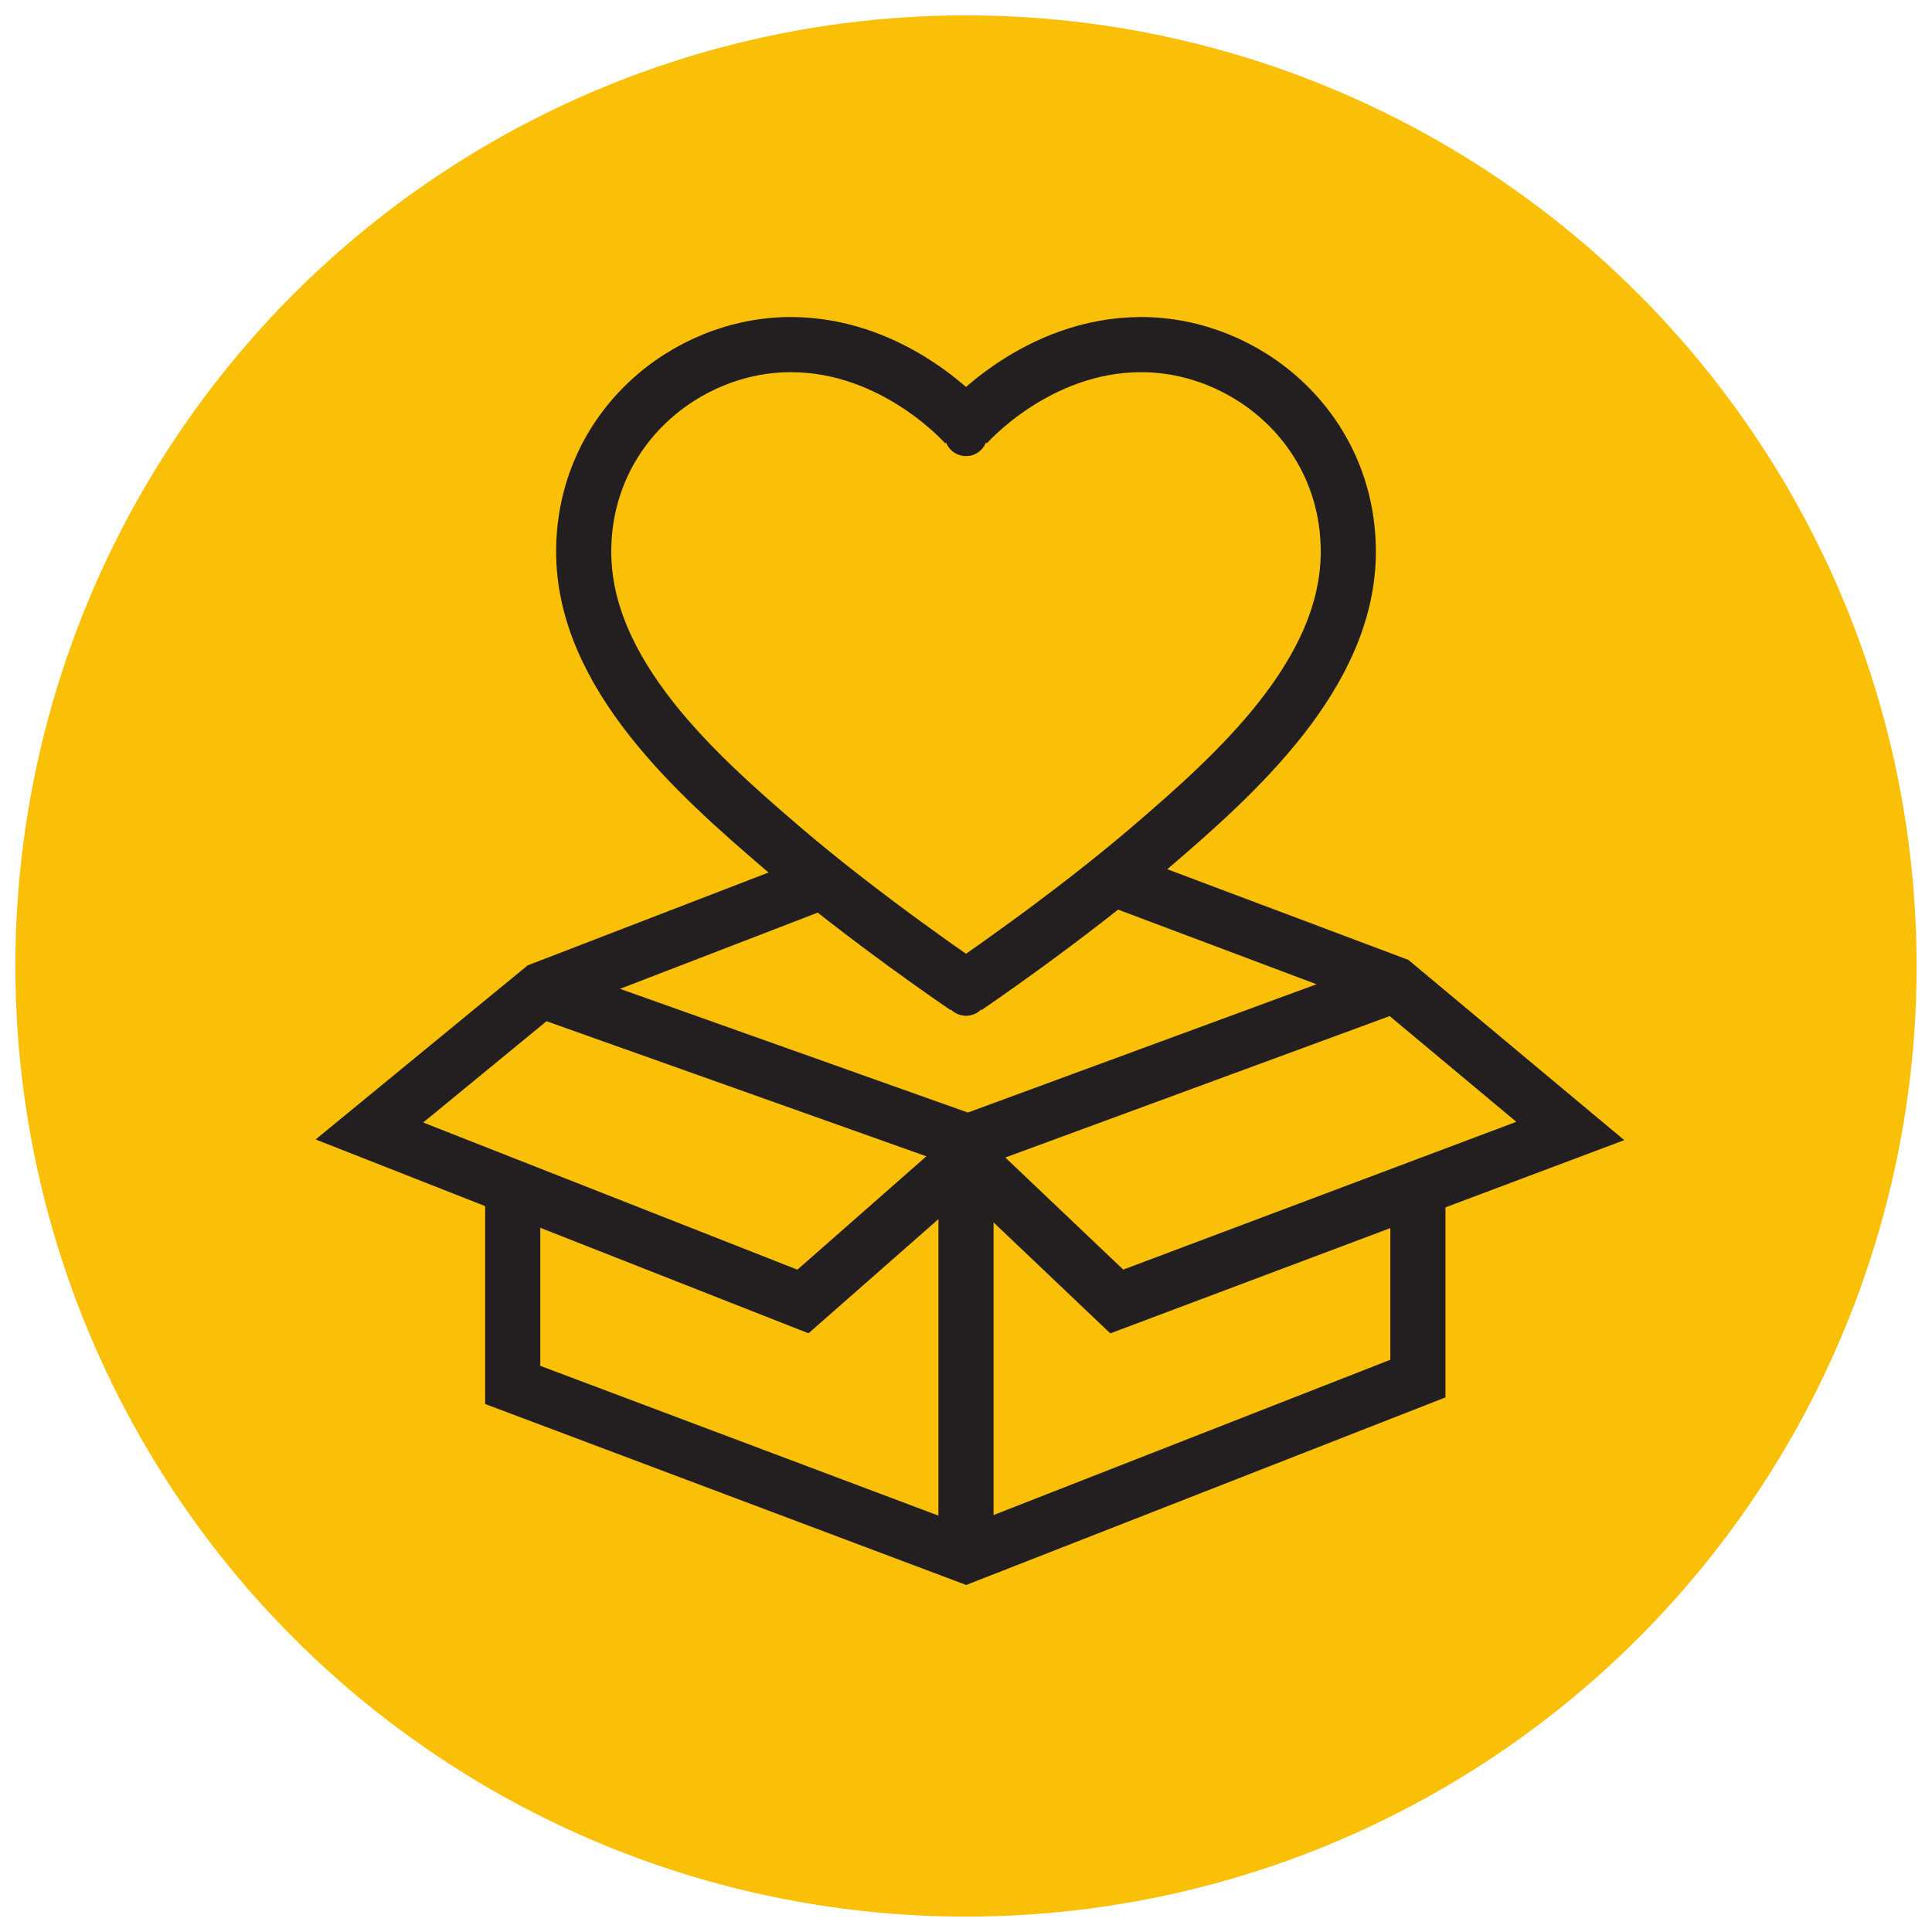 <?xml version="1.0" encoding="utf-8"?>
<!-- Generator: Adobe Illustrator 26.0.2, SVG Export Plug-In . SVG Version: 6.00 Build 0)  -->
<svg version="1.1" xmlns="http://www.w3.org/2000/svg" xmlns:xlink="http://www.w3.org/1999/xlink" x="0px" y="0px"
	 viewBox="0 0 1880 1880" style="enable-background:new 0 0 1880 1880;" xml:space="preserve">
<style type="text/css">
	.st0{fill:#FAC007;}
	.st1{fill:none;stroke:#231F20;stroke-width:53.655;stroke-miterlimit:10;}
	.st2{fill:#FAC007;stroke:#231F20;stroke-width:53.655;stroke-miterlimit:10;}
	.st3{fill:#231F20;}
</style>
<g id="Layer_1">
</g>
<g id="Circle">
	<circle class="st0" cx="940" cy="940" r="925.04"/>
</g>
<g id="box">
	<polygon class="st1" points="359.47,1100.54 781.34,1266.46 940,1127.01 1086.71,1266.46 1528.02,1100.54 1356.78,957.56 
		943.75,802.23 527.16,962.85 	"/>
	<g id="Layer_4">
	</g>
	<path class="st1" d="M520.1,961.09c140.62,50.01,281.25,100.02,421.87,150.04c135.92-50.01,271.83-100.02,407.75-150.04"/>
	<line class="st1" x1="940" y1="1142.9" x2="940" y2="1506.52"/>
	<polyline class="st1" points="498.92,1169.38 498.92,1347.66 940,1513.58 1379.73,1341.48 1379.73,1169.38 	"/>
</g>
<g id="heart">
	<path class="st2" d="M940,413.83c0,0-68.13-78.5-170.46-78.5s-201.55,82.03-201.55,201.55s110.7,217.43,191.85,287.11
		S940,960.71,940,960.71"/>
	<path class="st2" d="M940,413.83c0,0,68.13-78.5,170.46-78.5c102.32,0,201.55,82.03,201.55,201.55s-110.7,217.43-191.85,287.11
		S940,960.71,940,960.71"/>
	<circle class="st3" cx="940" cy="423" r="20.82"/>
	<circle class="st3" cx="940" cy="967.62" r="20.82"/>
</g>
</svg>
